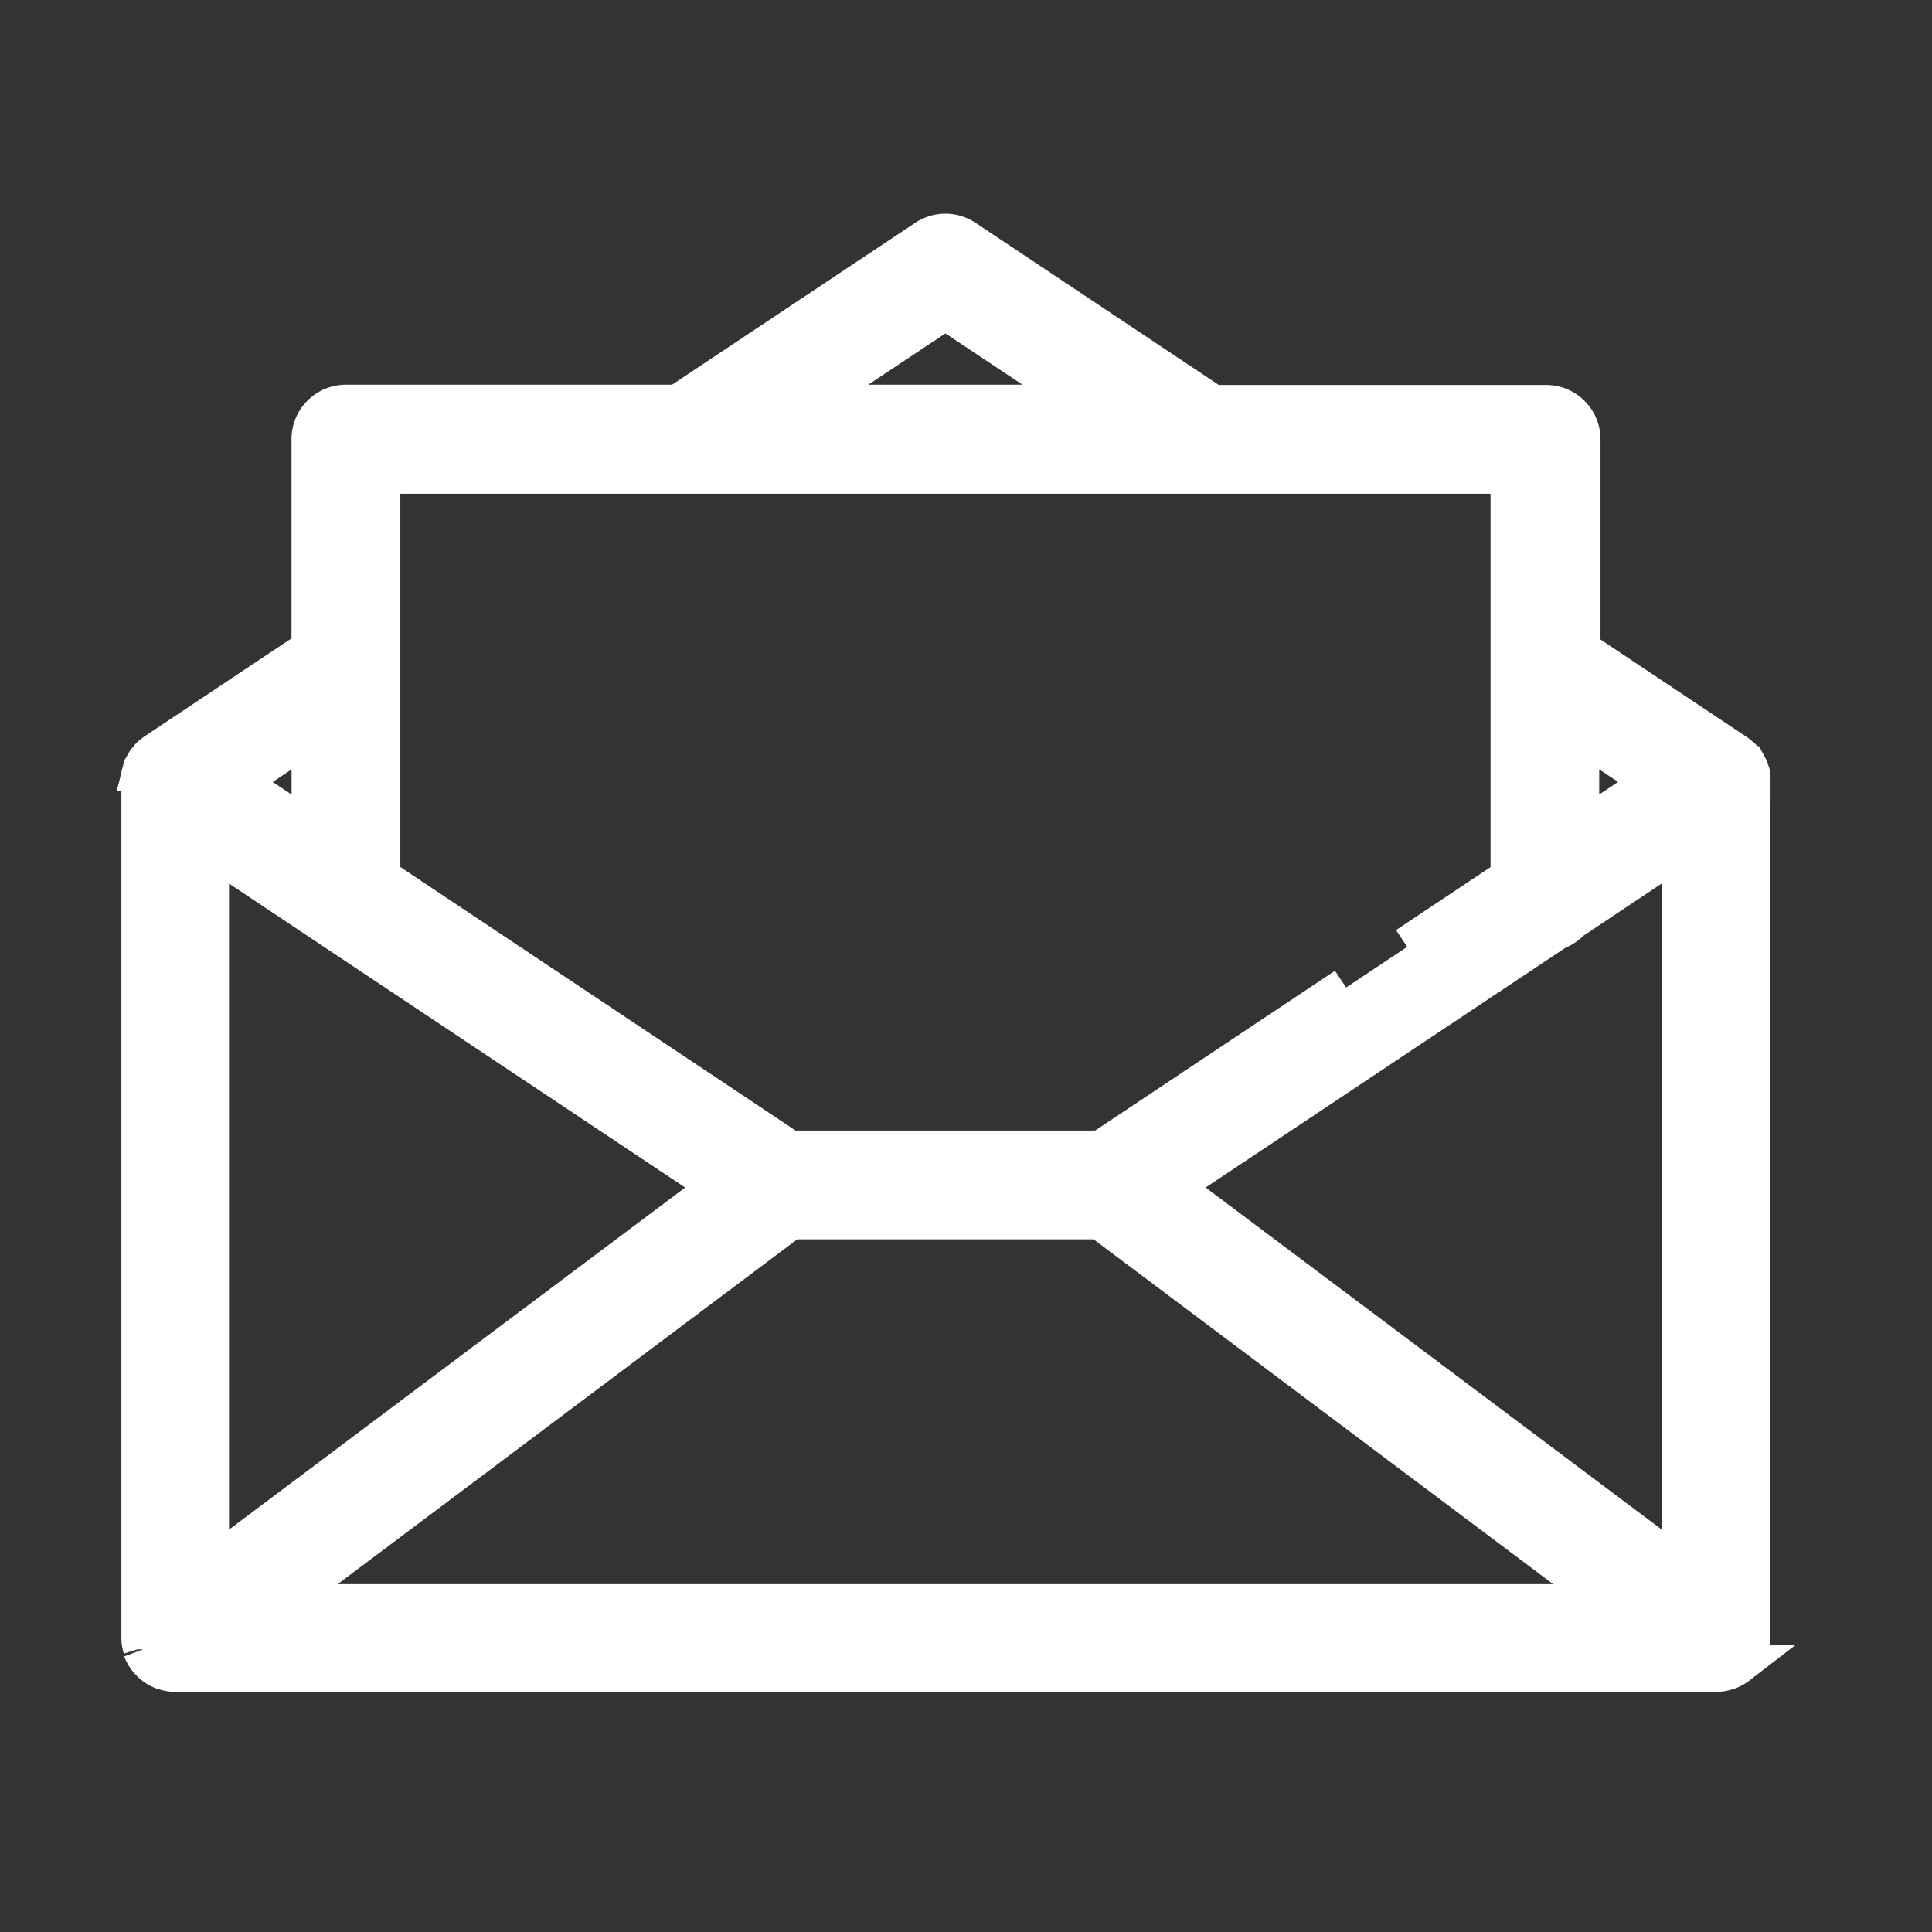 <svg xmlns="http://www.w3.org/2000/svg" width="24" height="24" viewBox="0 0 24 24"><rect x="0" y="0" width="24" height="24" fill="#333333" stroke="none"/><defs><style>.a{fill:none;}.b{fill:#fff;stroke:#fff;stroke-width:0.5px;}</style></defs><g transform="translate(-49 -145)"><g transform="translate(49 145)"><path class="a" d="M0,0H24V24H0Z"/><path class="b" d="M108.7-4.813h0c0-.012,0-.025,0-.037a.408.408,0,0,0,0-.045v0c0-.013-.007-.024-.011-.036a.422.422,0,0,0-.012-.041v0c-.005-.013-.013-.025-.02-.038a.375.375,0,0,0-.019-.035h0a.449.449,0,0,0-.03-.037c-.008-.009-.014-.018-.022-.027h0c-.008-.008-.018-.014-.026-.022a.451.451,0,0,0-.037-.03h0l-1.935-1.29V-9.071a.426.426,0,0,0-.426-.426H102.02l-3.084-2.056a.425.425,0,0,0-.472,0L95.38-9.5H91.253a.426.426,0,0,0-.426.426v2.609l-1.935,1.29,0,0a.392.392,0,0,0-.033.026c-.01.009-.022.016-.031.026h0c-.008.008-.013.017-.02.025a.419.419,0,0,0-.032.039h0c-.007.01-.012.022-.018.032a.439.439,0,0,0-.021.04v0c0,.011-.007.022-.01.034a.435.435,0,0,0-.013.043v0c0,.014,0,.029,0,.043a.3.3,0,0,0,0,.038h0V5.823h0v0a.419.419,0,0,0,.019.115s0,.009,0,.013,0,.006,0,.009a.417.417,0,0,0,.054.1l.012.015a.411.411,0,0,0,.076.075l.012.01a.422.422,0,0,0,.1.052l.024.007a.415.415,0,0,0,.118.019h19.149a.418.418,0,0,0,.119-.019l.024-.007a.42.42,0,0,0,.1-.052l.013-.01a.431.431,0,0,0,.075-.074l.013-.015a.427.427,0,0,0,.054-.1s0-.006,0-.009,0-.009,0-.013a.419.419,0,0,0,.019-.114V5.824h0V-4.813ZM106.288-2.98a.424.424,0,0,0,.174-.116l1.387-.925V4.972L101.5.211Zm1.219-1.836-.935.623V-5.439ZM98.7-10.687,100.486-9.5H96.914Zm4.978,8.425L100.636-.235H96.764l-5.085-3.39V-6.231h0V-8.645h14.043v5.021l-1.285.857M89.551-4.02,95.9.211,89.551,4.972Zm1.277-.172-.935-.623.935-.623ZM90.4,5.4,96.777.616h3.847L107,5.4Z" transform="translate(-86.956 14.529)"/></g></g></svg>